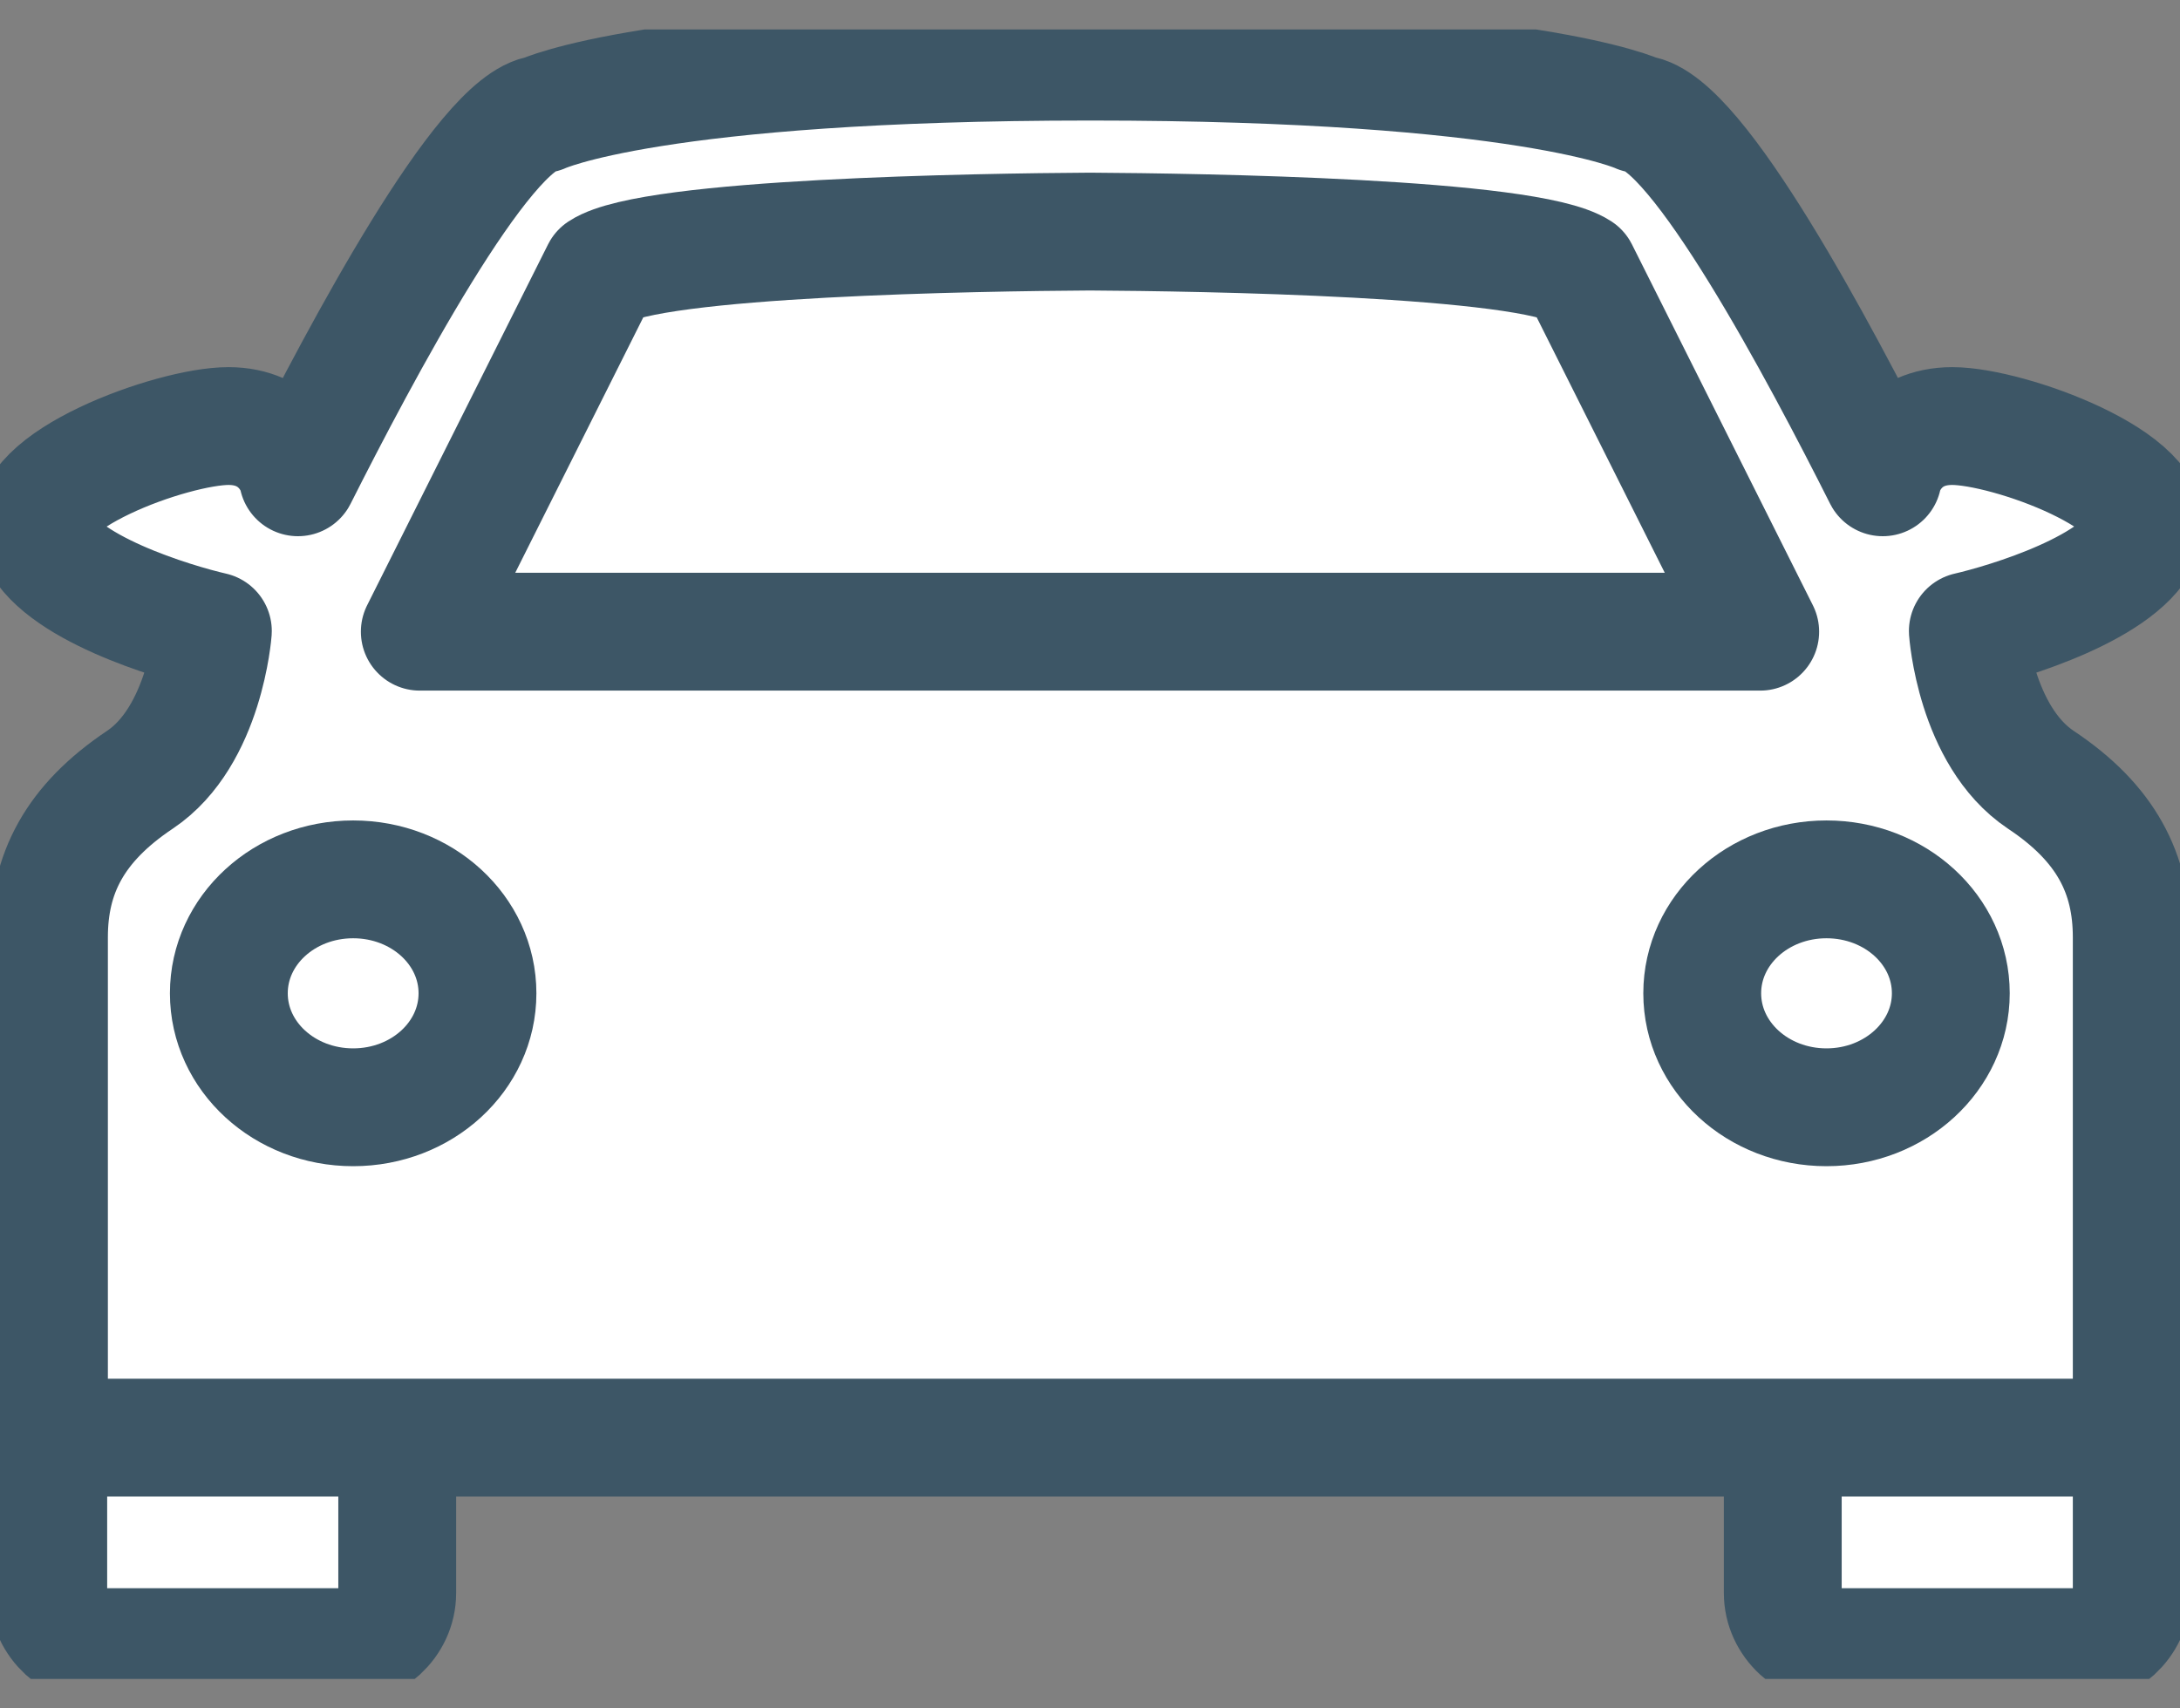         <svg width="37" height="29" viewBox="0 0 37 29" fill="none" xmlns="http://www.w3.org/2000/svg">
          <rect x="0" y="0" width="37" height="29" fill="#808080" stroke="none"/>
          <g clip-path="url(#clip0_742_817)">
            <path d="M5.74 21.616H1.821C1.268 21.616 0.819 22.027 0.819 22.535V27.041C0.819 27.549 1.268 27.96 1.821 27.96H5.74C6.294 27.96 6.742 27.549 6.742 27.041V22.535C6.742 22.027 6.294 21.616 5.74 21.616Z" fill="white"></path>
            <path d="M5.74 21.616H1.821C1.268 21.616 0.819 22.027 0.819 22.535V27.041C0.819 27.549 1.268 27.96 1.821 27.96H5.74C6.294 27.96 6.742 27.549 6.742 27.041V22.535C6.742 22.027 6.294 21.616 5.74 21.616Z" stroke="#3D5666" stroke-width="2" stroke-linejoin="round"></path>
            <path d="M35.179 21.616H31.26C30.706 21.616 30.258 22.027 30.258 22.535V27.041C30.258 27.549 30.706 27.96 31.26 27.96H35.179C35.732 27.96 36.181 27.549 36.181 27.041V22.535C36.181 22.027 35.732 21.616 35.179 21.616Z" fill="white"></path>
            <path d="M35.179 21.616H31.26C30.706 21.616 30.258 22.027 30.258 22.535V27.041C30.258 27.549 30.706 27.96 31.26 27.96H35.179C35.732 27.96 36.181 27.549 36.181 27.041V22.535C36.181 22.027 35.732 21.616 35.179 21.616Z" stroke="#3D5666" stroke-width="2" stroke-linejoin="round"></path>
            <path d="M36.181 24.404V15.91C36.181 14.835 35.751 13.976 34.637 13.236C33.523 12.49 33.399 10.712 33.399 10.712C34.036 10.566 36.069 9.967 36.387 9.075C36.706 8.183 34.089 7.232 33.134 7.232C32.297 7.232 31.997 7.875 31.955 8.102C30.9 6.006 28.808 2.051 27.812 1.937C27.812 1.937 25.92 1.046 18.506 1.046C11.092 1.046 9.2 1.937 9.2 1.937C8.204 2.056 6.112 6.011 5.057 8.102C5.016 7.875 4.709 7.232 3.878 7.232C2.923 7.232 0.313 8.183 0.625 9.075C0.943 9.967 2.976 10.566 3.613 10.712C3.613 10.712 3.483 12.495 2.375 13.236C1.261 13.981 0.831 14.835 0.831 15.91V24.404H36.193H36.181Z" fill="white" stroke="#3D5666" stroke-width="2" stroke-linejoin="round"></path>
            <path d="M5.994 18.796C4.827 18.796 3.884 17.931 3.884 16.861C3.884 15.791 4.827 14.927 5.994 14.927C7.161 14.927 8.104 15.791 8.104 16.861C8.104 17.931 7.161 18.796 5.994 18.796Z" fill="white" stroke="#3D5666" stroke-width="2" stroke-linejoin="round"></path>
            <path d="M33.11 16.861C33.11 17.926 32.167 18.796 31 18.796C29.834 18.796 28.891 17.931 28.891 16.861C28.891 15.791 29.834 14.927 31 14.927C32.167 14.927 33.11 15.791 33.11 16.861Z" fill="white" stroke="#3D5666" stroke-width="2" stroke-linejoin="round"></path>
            <path d="M18.5 10.723H7.125L10.196 4.596C11.062 4.028 16.632 3.942 18.5 3.931C20.368 3.942 25.938 4.028 26.804 4.596L29.875 10.723H18.5Z" fill="white" stroke="#3D5666" stroke-width="2" stroke-linejoin="round"></path>
          </g>
          <defs>
            <clipPath id="clip0_742_817">
              <rect width="37" height="28" fill="white" transform="translate(0 0.5)"></rect>
            </clipPath>
          </defs>
        </svg>